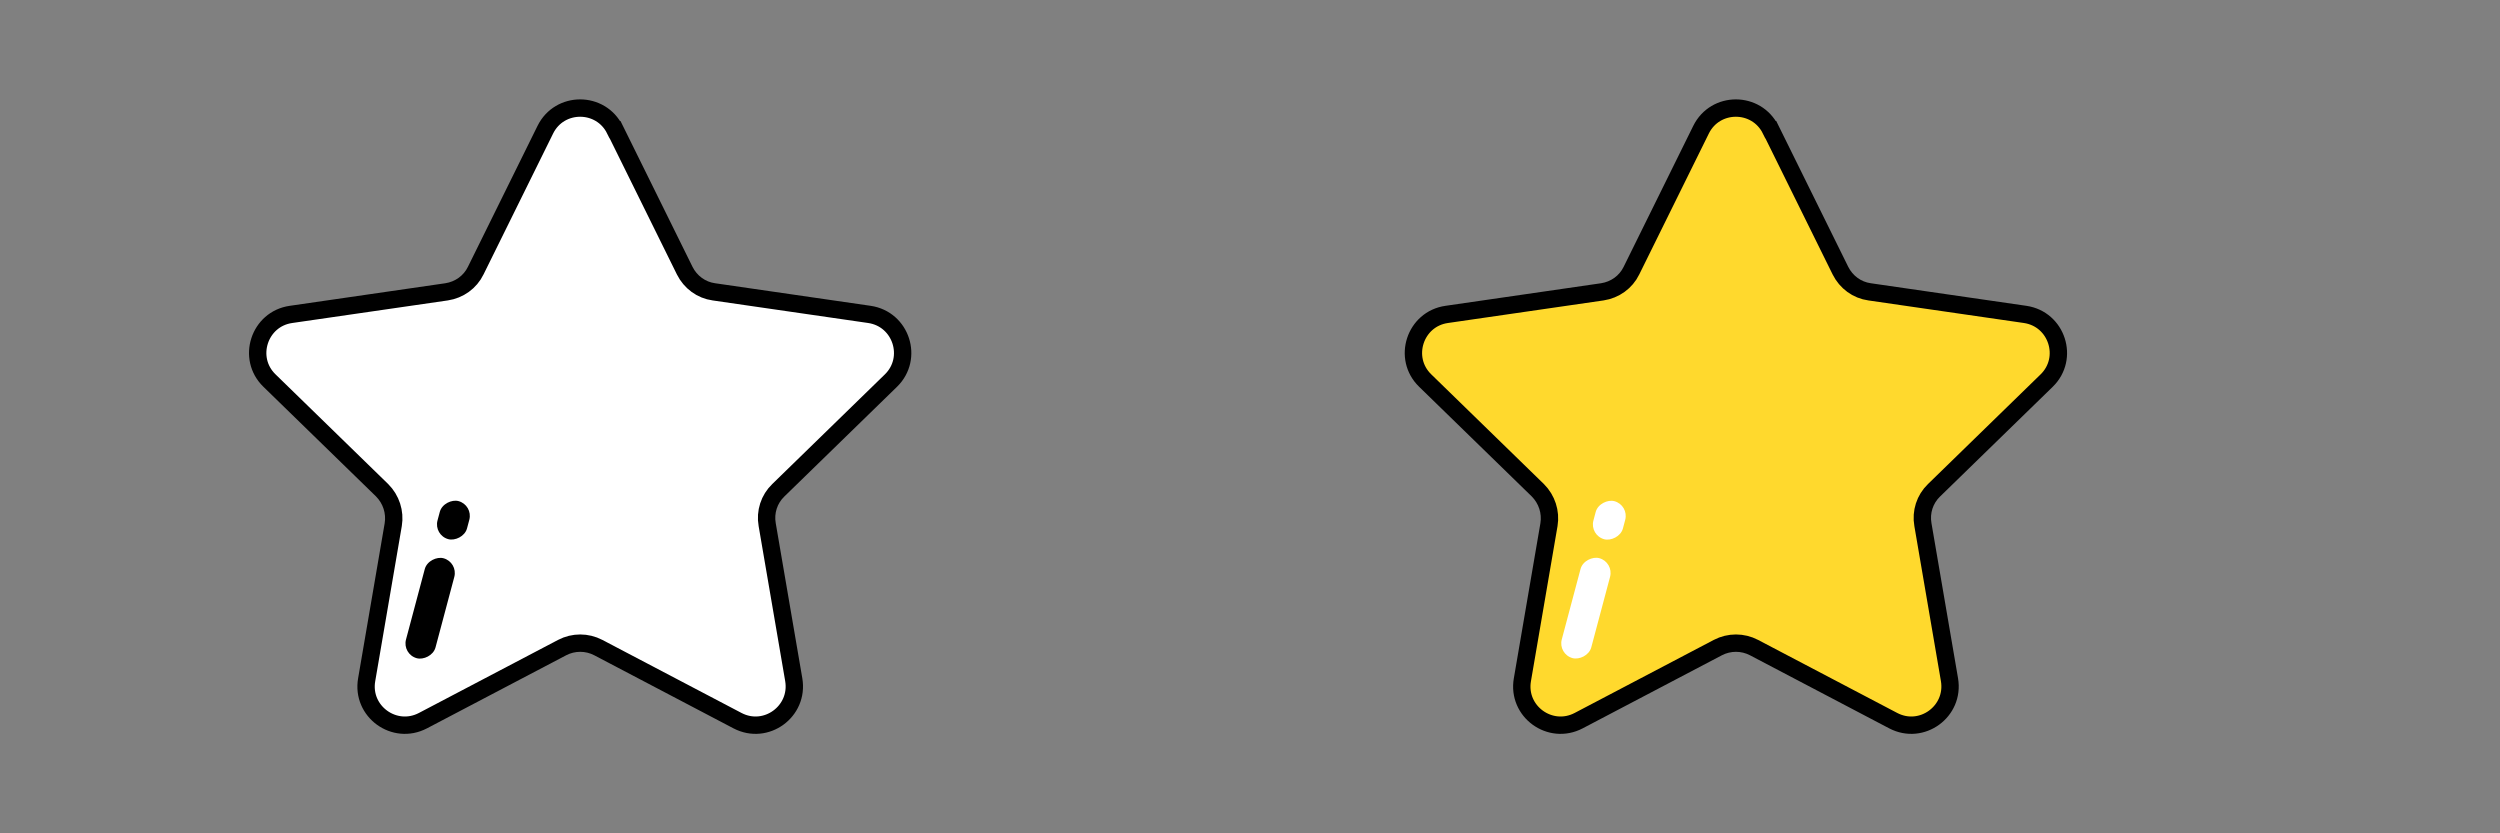 <?xml version="1.0" encoding="UTF-8"?>
<svg id="DESIGNED_BY_FREEPIK" data-name="DESIGNED BY FREEPIK" xmlns="http://www.w3.org/2000/svg" viewBox="0 0 144 48">
  <rect x="0" y="0" width="144" height="48" fill="#808080" stroke="none"/>
  <defs>
    <style>
      .cls-1, .cls-2 {
        stroke-width: 0px;
      }

      .cls-2, .cls-3 {
        fill: #fff;
      }

      .cls-4 {
        fill: #ffd92d;
      }

      .cls-4, .cls-3 {
        stroke: #000;
        stroke-miterlimit: 10;
      }
    </style>
  </defs>
  <g>
    <rect class="cls-1" x="21.79" y="35.78" width="5.96" height="1.76" rx=".88" ry=".88" transform="translate(-17.04 51.16) rotate(-75.08)"/>
    <rect class="cls-1" x="24.99" y="30.72" width="2.27" height="1.76" rx=".88" ry=".88" transform="translate(-11.14 48.71) rotate(-75.08)"/>
  </g>
  <path class="cls-3" d="m35.43,7.47l4.01,8.12c.33.66.95,1.12,1.68,1.22l8.96,1.3c1.83.27,2.56,2.52,1.24,3.81l-6.49,6.32c-.53.51-.77,1.25-.64,1.98l1.53,8.93c.31,1.83-1.6,3.22-3.24,2.36l-8.02-4.21c-.65-.34-1.43-.34-2.08,0l-8.02,4.21c-1.64.86-3.56-.53-3.24-2.36l1.53-8.93c.12-.72-.12-1.46-.64-1.98l-6.49-6.32c-1.33-1.29-.59-3.55,1.24-3.81l8.96-1.3c.73-.11,1.36-.56,1.68-1.22l4.01-8.12c.82-1.66,3.19-1.66,4.01,0Z"/>
  <g>
    <rect class="cls-1" x="21.79" y="34.15" width="5.96" height="1.76" rx=".88" ry=".88" transform="translate(-15.45 49.95) rotate(-75.08)"/>
    <rect class="cls-1" x="24.99" y="29.08" width="2.27" height="1.76" rx=".88" ry=".88" transform="translate(-9.56 47.49) rotate(-75.08)"/>
  </g>
  <g>
    <g>
      <rect class="cls-1" x="88.37" y="35.78" width="5.96" height="1.76" rx=".88" ry=".88" transform="translate(32.4 115.49) rotate(-75.08)"/>
      <rect class="cls-1" x="91.56" y="30.72" width="2.27" height="1.76" rx=".88" ry=".88" transform="translate(38.29 113.04) rotate(-75.08)"/>
    </g>
    <path class="cls-4" d="m102,7.47l4.01,8.12c.33.66.95,1.12,1.68,1.22l8.96,1.3c1.83.27,2.56,2.52,1.24,3.81l-6.49,6.32c-.53.51-.77,1.25-.64,1.98l1.53,8.93c.31,1.83-1.6,3.22-3.24,2.36l-8.02-4.21c-.65-.34-1.43-.34-2.08,0l-8.02,4.21c-1.64.86-3.56-.53-3.24-2.36l1.53-8.93c.12-.72-.12-1.46-.64-1.98l-6.49-6.32c-1.33-1.29-.59-3.55,1.24-3.81l8.96-1.3c.73-.11,1.36-.56,1.68-1.22l4.01-8.12c.82-1.66,3.19-1.66,4.01,0Z"/>
    <g>
      <rect class="cls-2" x="88.37" y="34.15" width="5.96" height="1.76" rx=".88" ry=".88" transform="translate(33.98 114.28) rotate(-75.08)"/>
      <rect class="cls-2" x="91.56" y="29.08" width="2.27" height="1.76" rx=".88" ry=".88" transform="translate(39.88 111.82) rotate(-75.08)"/>
    </g>
  </g>
</svg>